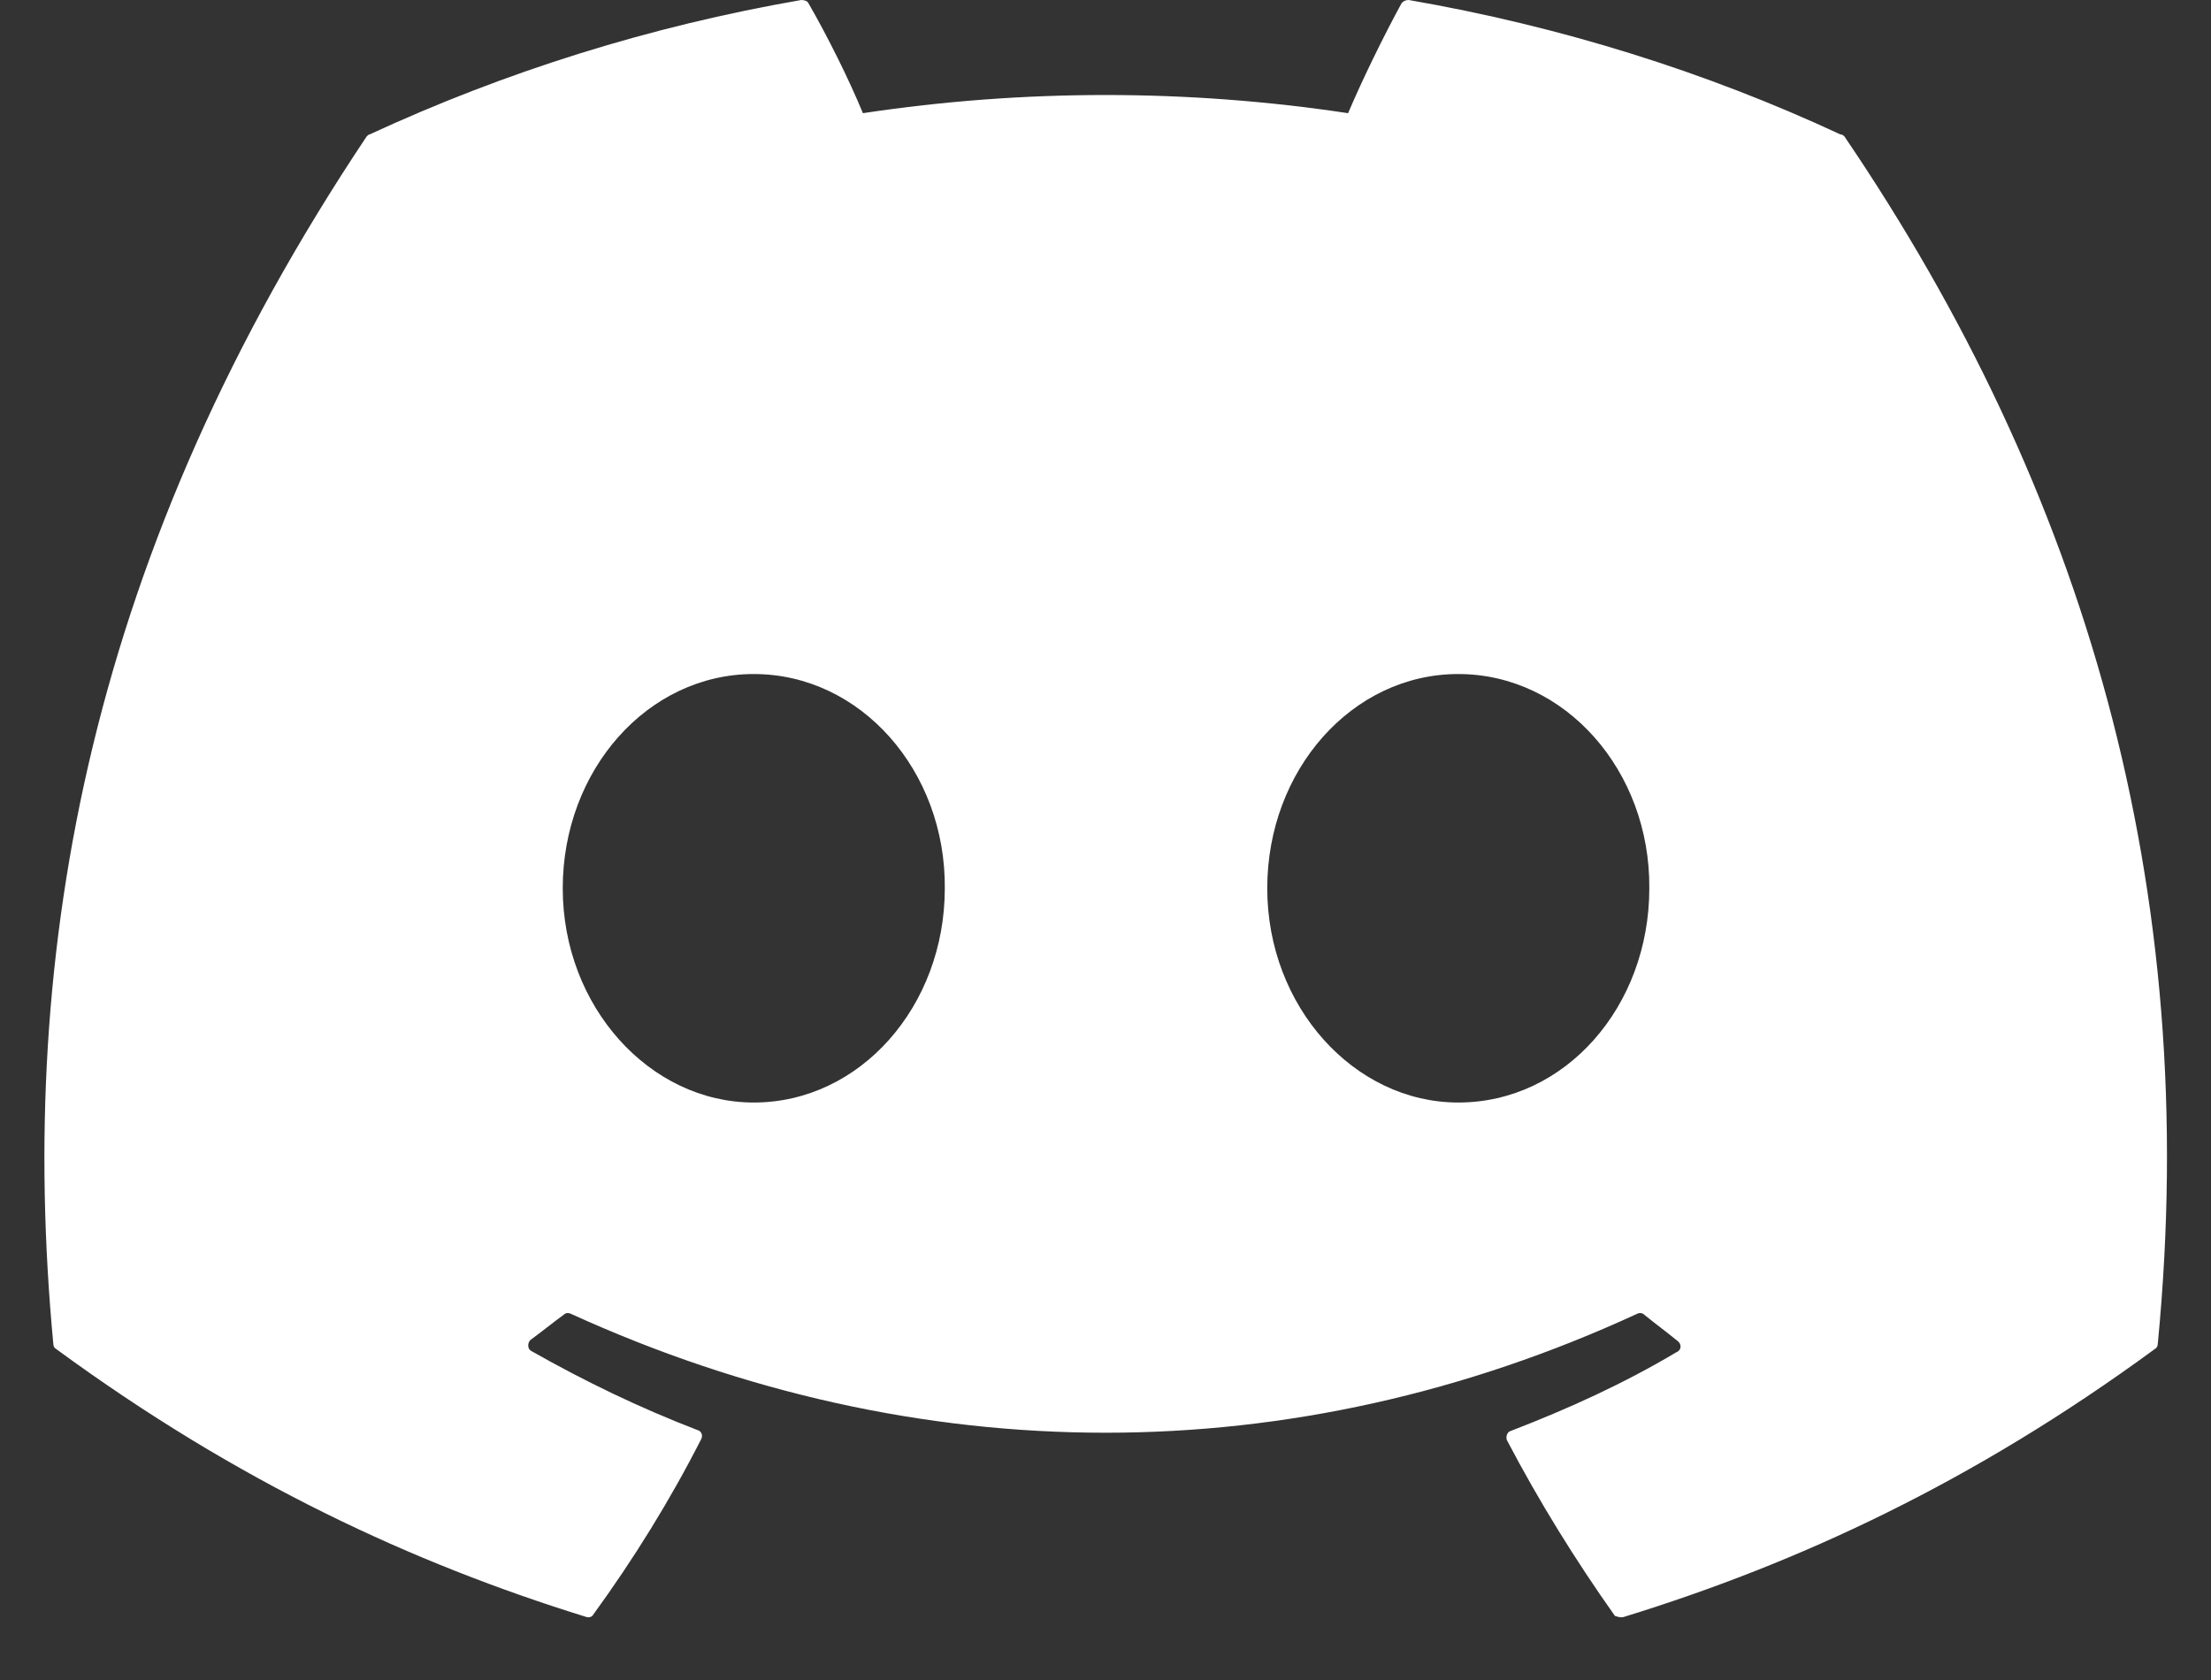 <svg width="25" height="19" viewBox="0 0 25 19" fill="none" xmlns="http://www.w3.org/2000/svg">
<rect x="0" y="0" width="25" height="19" fill="#333333" stroke="none"/>
<path d="M20.809 1.52C19.289 0.812 17.643 0.297 15.929 5.25708e-05C15.914 -0 15.899 0.002 15.885 0.008C15.871 0.014 15.859 0.023 15.849 0.034C15.643 0.411 15.403 0.903 15.243 1.28C13.425 1.006 11.576 1.006 9.757 1.28C9.597 0.892 9.357 0.411 9.14 0.034C9.129 0.011 9.094 5.25708e-05 9.06 5.25708e-05C7.346 0.297 5.711 0.812 4.18 1.52C4.169 1.52 4.157 1.532 4.146 1.543C1.037 6.195 0.18 10.72 0.603 15.2C0.603 15.223 0.614 15.246 0.637 15.258C2.694 16.766 4.671 17.68 6.626 18.286C6.66 18.298 6.694 18.286 6.706 18.263C7.163 17.635 7.574 16.972 7.929 16.275C7.951 16.229 7.929 16.183 7.883 16.172C7.231 15.921 6.614 15.623 6.009 15.28C5.963 15.258 5.963 15.189 5.997 15.155C6.123 15.063 6.249 14.96 6.374 14.869C6.397 14.846 6.431 14.846 6.454 14.858C10.386 16.652 14.626 16.652 18.512 14.858C18.535 14.846 18.569 14.846 18.592 14.869C18.718 14.972 18.843 15.063 18.969 15.166C19.015 15.2 19.015 15.269 18.957 15.292C18.363 15.646 17.735 15.932 17.083 16.183C17.038 16.195 17.026 16.252 17.038 16.286C17.403 16.983 17.815 17.646 18.26 18.275C18.295 18.286 18.329 18.298 18.363 18.286C20.329 17.68 22.306 16.766 24.363 15.258C24.386 15.246 24.398 15.223 24.398 15.2C24.901 10.023 23.563 5.532 20.855 1.543C20.843 1.532 20.832 1.52 20.809 1.52ZM8.523 12.469C7.346 12.469 6.363 11.383 6.363 10.046C6.363 8.709 7.323 7.623 8.523 7.623C9.734 7.623 10.694 8.72 10.683 10.046C10.683 11.383 9.723 12.469 8.523 12.469ZM16.489 12.469C15.312 12.469 14.329 11.383 14.329 10.046C14.329 8.709 15.289 7.623 16.489 7.623C17.7 7.623 18.66 8.72 18.649 10.046C18.649 11.383 17.7 12.469 16.489 12.469Z" fill="white"/>
</svg>
